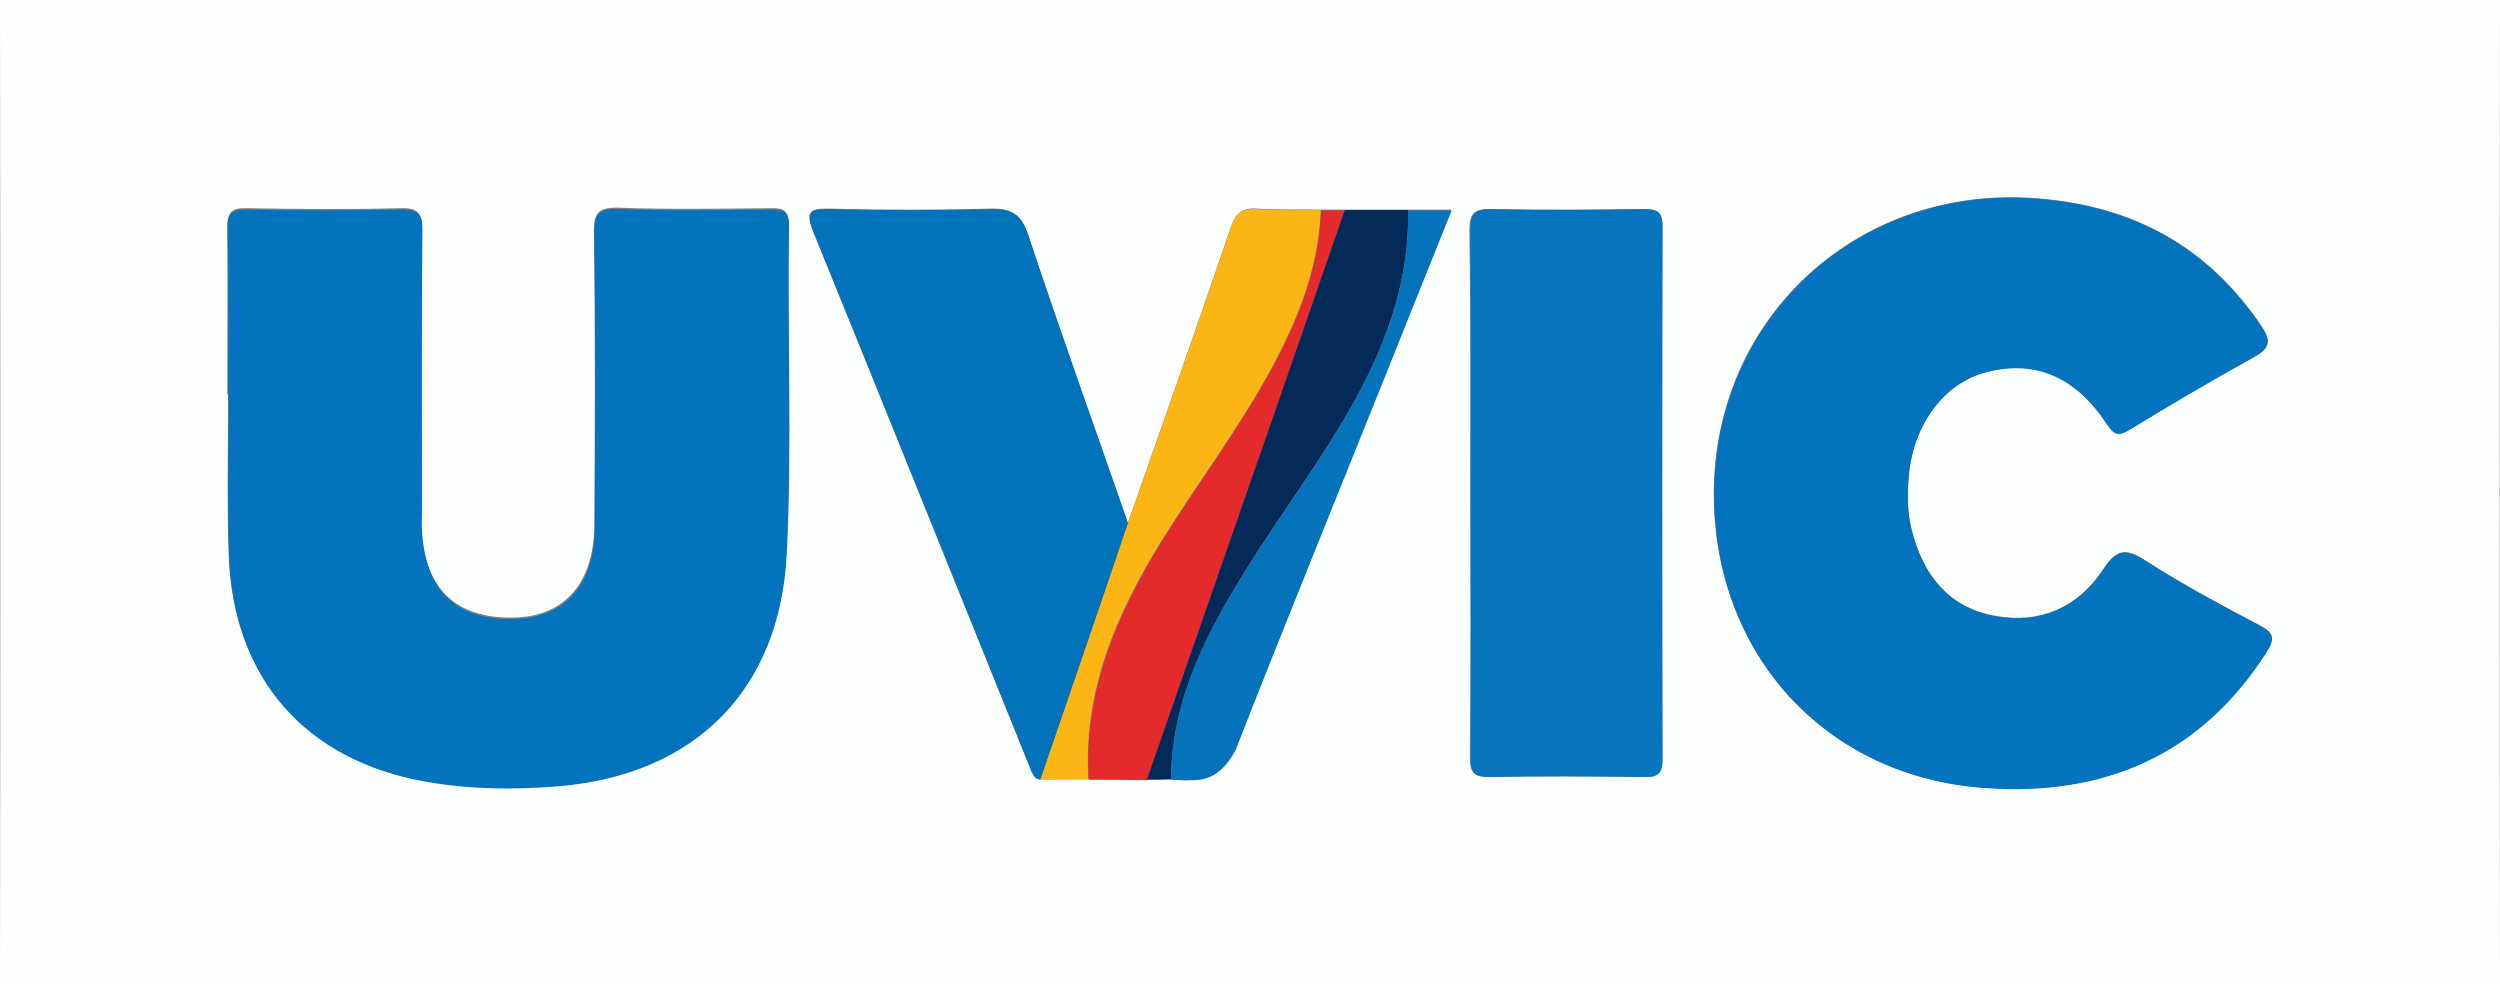 <?xml version="1.0" encoding="utf-8"?>
<!-- Generator: Adobe Illustrator 24.1.0, SVG Export Plug-In . SVG Version: 6.00 Build 0)  -->
<svg version="1.1" id="Layer_1" xmlns="http://www.w3.org/2000/svg" xmlns:xlink="http://www.w3.org/1999/xlink" x="0px" y="0px"
	 viewBox="0 0 538 211.8" style="enable-background:new 0 0 538 211.8;" xml:space="preserve">
<rect x="0" y="0" width="538" height="211.8" fill="#808080" stroke="none"/>
<style type="text/css">
	.st0{fill:#FDFEFE;}
	.st1{fill:#0273BC;}
	.st2{fill:#0675BD;}
	.st3{fill:#0273BB;}
	.st4{fill:#FBB615;}
	.st5{fill:#E52A2C;}
	.st6{fill:#032A59;}
	.st7{fill:#0473BB;}
</style>
<g>
	<path class="st0" d="M269,215.8c-88.3,0-176.6,0-264.9,0.1c-3.4,0-4.1-0.7-4.1-4.1C0.1,141.2,0.1,70.6,0,0c0-3.4,0.7-4.1,4.1-4.1
		C180.7-4,357.3-4,533.9-4.1c3.4,0,4.1,0.7,4.1,4.1c-0.1,70.6-0.1,141.2,0,211.8c0,3.4-0.7,4.1-4.1,4.1
		C445.6,215.8,357.3,215.8,269,215.8z M251.9,167.7c1.3,0.1,2.7,0.4,4,0.2c5.8-0.8,5.8-0.8,9.9-6.7c10.7-27.3,21.8-54.5,32.7-81.7
		c4.6-11.3,9.1-22.7,13.8-34.4c-3.5,0-6.5,0-9.4,0c-4.5,0-9.1,0-13.6,0c-1.7,0-3.4,0-5.1,0c-4.5-0.1-9,0.1-13.5-0.2
		c-3.4-0.3-4.8,1-5.9,4.2c-7.2,21.2-14.7,42.3-22.1,63.5c-7.2-20.7-14.6-41.3-21.5-62.1c-1.5-4.5-3.5-5.7-8.1-5.6
		c-11.5,0.3-23,0.3-34.5,0c-4.3-0.1-5.4,0.5-3.6,5c15.5,38.1,30.9,76.4,46.3,114.5c0.5,1.2,1.4,3.4,2.5,3.3c3.5,0,6.9,0,10.4,0
		c4.2,0,8.3,0,12.5,0C248.4,167.7,250.1,167.7,251.9,167.7z M48.9,84.9c0.1,0,0.1,0,0.2,0c0,11.5-0.3,23,0.1,34.4
		c0.9,26.4,16.4,44,42.2,48.6c9.6,1.7,19.1,1.8,28.8,1c29.3-2.5,47.5-20.6,49-49.9c1.2-23.6,0.2-47.2,0.5-70.9c0-3.3-1.6-3.3-4-3.3
		c-10.8,0.1-21.6,0.3-32.5-0.1c-4.4-0.1-5.5,1-5.4,5.4c0.3,21,0.2,41.9,0.1,62.9c-0.1,12.5-6.4,19.7-17.4,19.9
		c-12.5,0.2-19.1-6.2-19.8-19.1c-0.1-1.5,0-3,0-4.5c0-20-0.1-39.9,0.1-59.9c0-3.8-1-4.7-4.7-4.6c-11,0.3-22,0.2-33,0
		c-3.2-0.1-4.2,0.8-4.2,4.1C49,61,48.9,73,48.9,84.9z M368.8,106.3c0,34.4,24,60.9,58.5,63.2c25.4,1.8,46.3-7.1,60.5-29.3
		c1.7-2.7,1.7-4-1.4-5.6c-8.4-4.4-16.8-8.9-24.7-14c-4.3-2.8-6.3-2.4-9.1,1.9c-5.4,8.2-13.6,11.8-23.3,10
		c-9.9-1.8-15.4-8.7-17.8-18.1c-1.1-4.1-1.1-8.2-0.7-12.4c1.1-11,7.7-19.7,16.7-22c10.5-2.7,19.1,0.9,25.9,11.2
		c1.5,2.3,2.5,2.7,4.9,1.2c8.8-5.4,17.7-10.6,26.7-15.6c3.3-1.8,3.9-3.3,1.7-6.6c-11.5-17.1-27.4-25.8-47.9-27.5
		C400.4,39.4,368.8,67.9,368.8,106.3z M316.4,106c0,19,0.1,37.9-0.1,56.9c0,3.2,0.7,4.3,4.1,4.3c11-0.2,22-0.2,33,0
		c2.8,0,4.2-0.4,4.2-3.7c-0.1-38.3-0.1-76.5,0-114.8c0-3.4-1.4-3.7-4.2-3.7c-10.8,0.1-21.6,0.2-32.5,0c-3.8-0.1-4.7,1-4.7,4.7
		C316.5,68.4,316.4,87.2,316.4,106z"/>
	<path class="st1" d="M49.1,85.1c0-12,0.1-24-0.1-35.9c-0.1-3.3,0.9-4.2,4.2-4.1c11,0.2,22,0.2,33,0c3.7-0.1,4.8,0.8,4.7,4.6
		c-0.2,20-0.1,39.9-0.1,59.9c0,1.5-0.1,3,0,4.5c0.7,13,7.3,19.4,19.8,19.1c11-0.2,17.4-7.3,17.4-19.9c0.1-21,0.2-41.9-0.1-62.9
		c-0.1-4.4,1-5.6,5.4-5.4c10.8,0.4,21.6,0.2,32.5,0.1c2.4,0,4,0.1,4,3.3c-0.4,23.6,0.7,47.3-0.5,70.9c-1.5,29.2-19.7,47.4-49,49.9
		c-9.7,0.8-19.2,0.7-28.8-1c-25.8-4.6-41.3-22.2-42.2-48.6c-0.4-11.5-0.1-23-0.1-34.4C49.2,85.1,49.1,85.1,49.1,85.1z"/>
	<path class="st1" d="M368.9,106.4c0-38.4,31.6-66.9,69.9-63.6c20.5,1.7,36.4,10.5,47.9,27.5c2.2,3.3,1.6,4.8-1.7,6.6
		c-9,5-17.9,10.2-26.7,15.6c-2.5,1.5-3.4,1.1-4.9-1.2c-6.7-10.2-15.4-13.9-25.9-11.2c-9,2.3-15.6,11-16.7,22
		c-0.4,4.2-0.4,8.4,0.7,12.4c2.5,9.4,7.9,16.3,17.8,18.1c9.8,1.8,17.9-1.8,23.3-10c2.8-4.3,4.8-4.7,9.1-1.9c8,5.1,16.4,9.6,24.7,14
		c3,1.6,3.1,2.9,1.4,5.6c-14.1,22.2-35,31.1-60.5,29.3C392.9,167.3,368.9,140.8,368.9,106.4z"/>
	<path class="st2" d="M316.5,106.1c0-18.8,0.1-37.6-0.1-56.4c0-3.7,0.9-4.8,4.7-4.7c10.8,0.3,21.6,0.2,32.5,0c2.8,0,4.2,0.3,4.2,3.7
		c-0.1,38.3-0.1,76.5,0,114.8c0,3.4-1.4,3.8-4.2,3.7c-11-0.1-22-0.2-33,0c-3.4,0.1-4.2-1.1-4.1-4.3
		C316.6,144,316.5,125.1,316.5,106.1z"/>
	<path class="st3" d="M223.9,167.8c-1.2-0.2-1.6-0.7-2.5-3.3C206,126.4,190.7,88.2,175.1,50c-1.8-4.5-0.7-5.1,3.6-5
		c11.5,0.3,23,0.3,34.5,0c4.5-0.1,6.6,1.1,8.1,5.6c6.9,20.8,14.3,41.4,21.5,62.1C236.5,131.1,230.2,149.5,223.9,167.8z"/>
	<path class="st4" d="M223.9,167.8c6.3-18.4,12.6-36.7,18.8-55.1c7.4-21.2,14.9-42.3,22.1-63.5c1.1-3.2,2.5-4.5,5.9-4.2
		c4.5,0.4,9,0.2,13.5,0.2c-0.4,12.1-4.7,23-10.3,33.5c-7.1,13.2-16.2,25.2-24.1,37.9c-9.7,15.7-16.7,32.1-15.6,51.1
		C230.8,167.8,227.4,167.8,223.9,167.8z"/>
	<path class="st5" d="M234.3,167.8c-1.1-19,6-35.4,15.6-51.1c7.9-12.7,17-24.7,24.1-37.9c5.6-10.5,9.9-21.4,10.3-33.5
		c1.7,0,3.4,0,5.1,0c-4.7,13.5-9.3,26.9-14,40.4c-9.5,27.4-19.1,54.8-28.6,82.2C242.6,167.8,238.5,167.8,234.3,167.8z"/>
	<path class="st6" d="M246.8,167.8c9.5-27.4,19.1-54.8,28.6-82.2c4.7-13.5,9.3-26.9,14-40.4c4.5,0,9.1,0,13.6,0
		c0.3,11.9-2.8,23-7.7,33.6c-7.2,15.4-17.8,28.8-26.8,43.2c-8.8,14-16.4,28.6-16.5,45.7C250.3,167.8,248.5,167.8,246.8,167.8z"/>
	<path class="st7" d="M252,167.8c0.1-17.2,7.7-31.7,16.5-45.7c9-14.3,19.5-27.7,26.8-43.2c5-10.7,8-21.8,7.7-33.6c3,0,5.9,0,9.4,0
		c-4.7,11.7-9.3,23.1-13.8,34.4c-10.9,27.2-22,54.4-32.7,81.7c-3.5,6.7-7.8,6.5-9.8,6.5C254.7,167.8,253.4,167.8,252,167.8z"/>
</g>
</svg>
